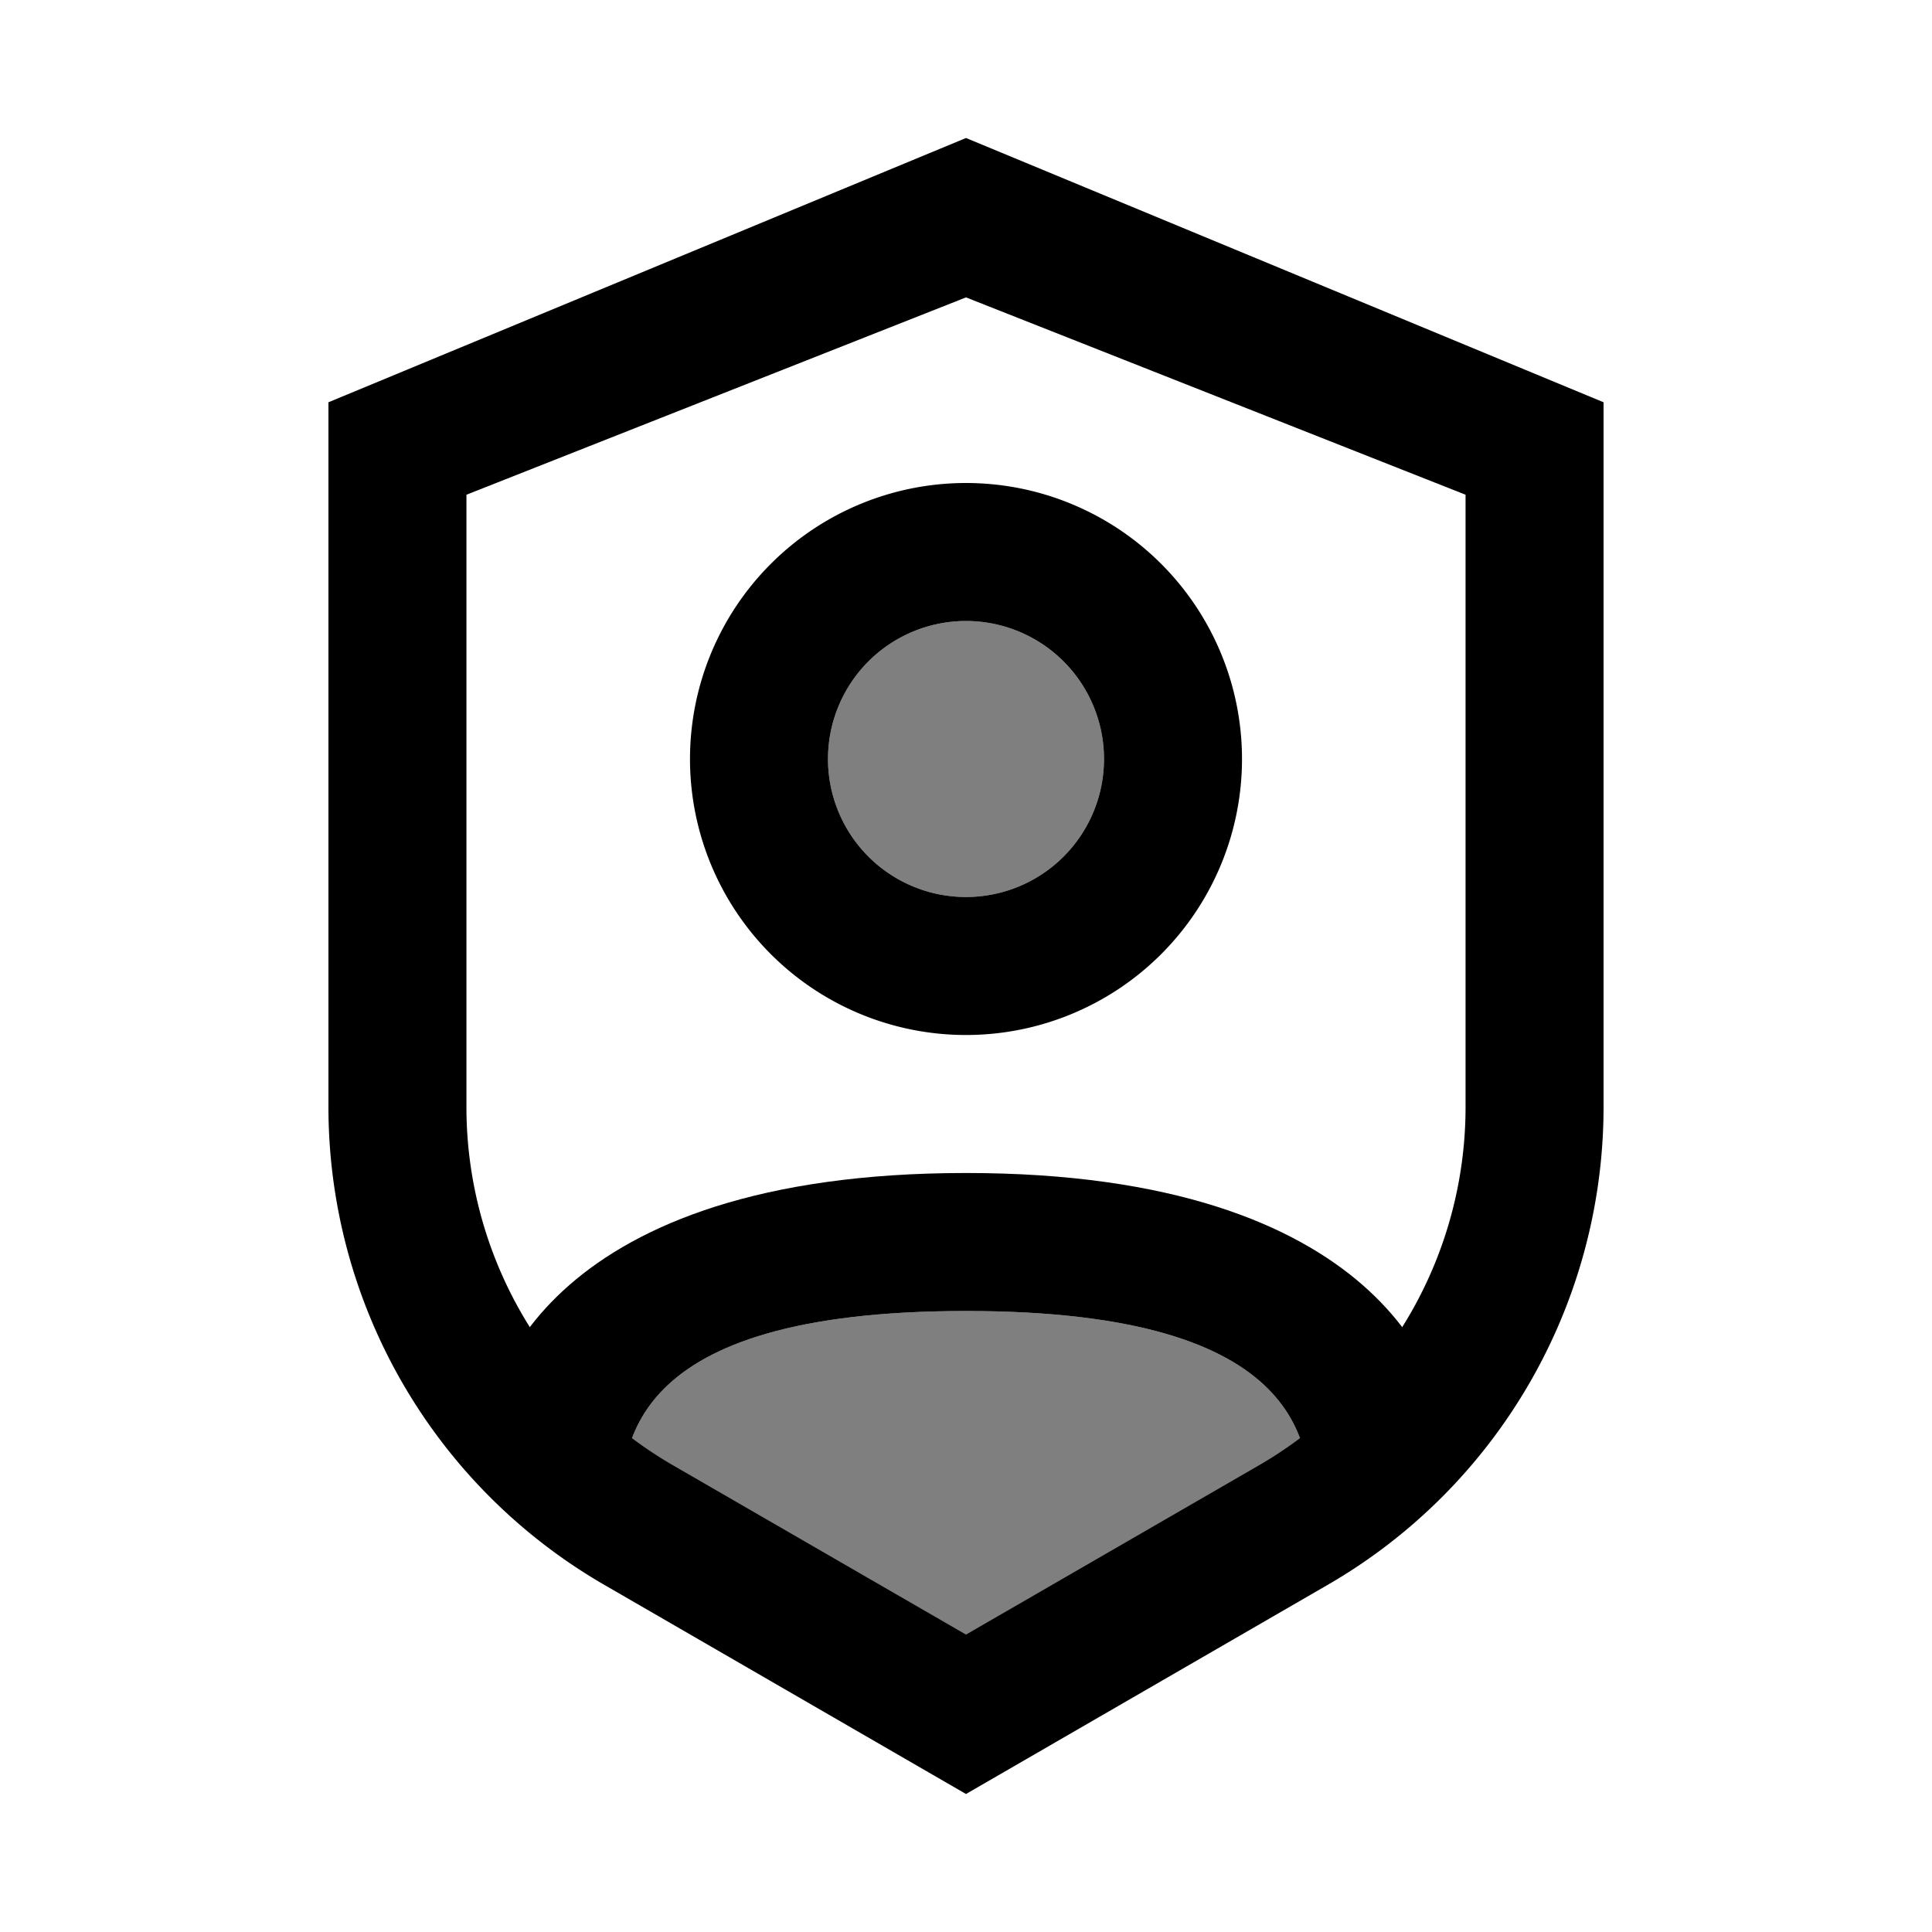 <svg viewBox="-2 -2 28 28" class="glyph" xmlns="http://www.w3.org/2000/svg">
    <g fill="currentColor">
        <path d="
            M 12 0
            l 9.24 3.83
            v 10.21
            a 8 8 0 0 1 -4 6.93
            l -5.24 3.03
            l -5.24 -3.03
            a 8 8 0 0 1 -4 -6.93
            v -10.21
            z
            m 0 2.31
            l -7.24 2.86
            v 8.87
            a 6 6 0 0 0 3 5.2
            l 4.24 2.45
            l 4.24 -2.45
            a 6 6 0 0 0 3 -5.2
            v -8.87
            z" />
        <path d="
            M 8 9
            a 4 4 0 0 1 8 0
            a 4 4 0 0 1 -8 0
            m 2 0
            a 2 2 0 0 0 4 0
            a 2 2 0 0 0 -4 0" />
        <path d="
            M 12 15
            c 6 0 7 3 7 4
            l -2 1
            c 0 -1 0 -3 -5 -3
            c -5 0 -5 2 -5 3
            l -2 -1
            c 0 -1 1 -4 7 -4
            z" />
        <g fill-opacity="0.5">
            <path d="
                M 10 9
                a 2 2 0 0 1 4 0
                a 2 2 0 0 1 -4 0" />
            <path d="
                M 12 17
                c 5 0 5 2 5 3
                l -5 3
                l -5 -3
                c 0 -1 0 -3 5 -3" />
        </g>
    </g>
</svg>
